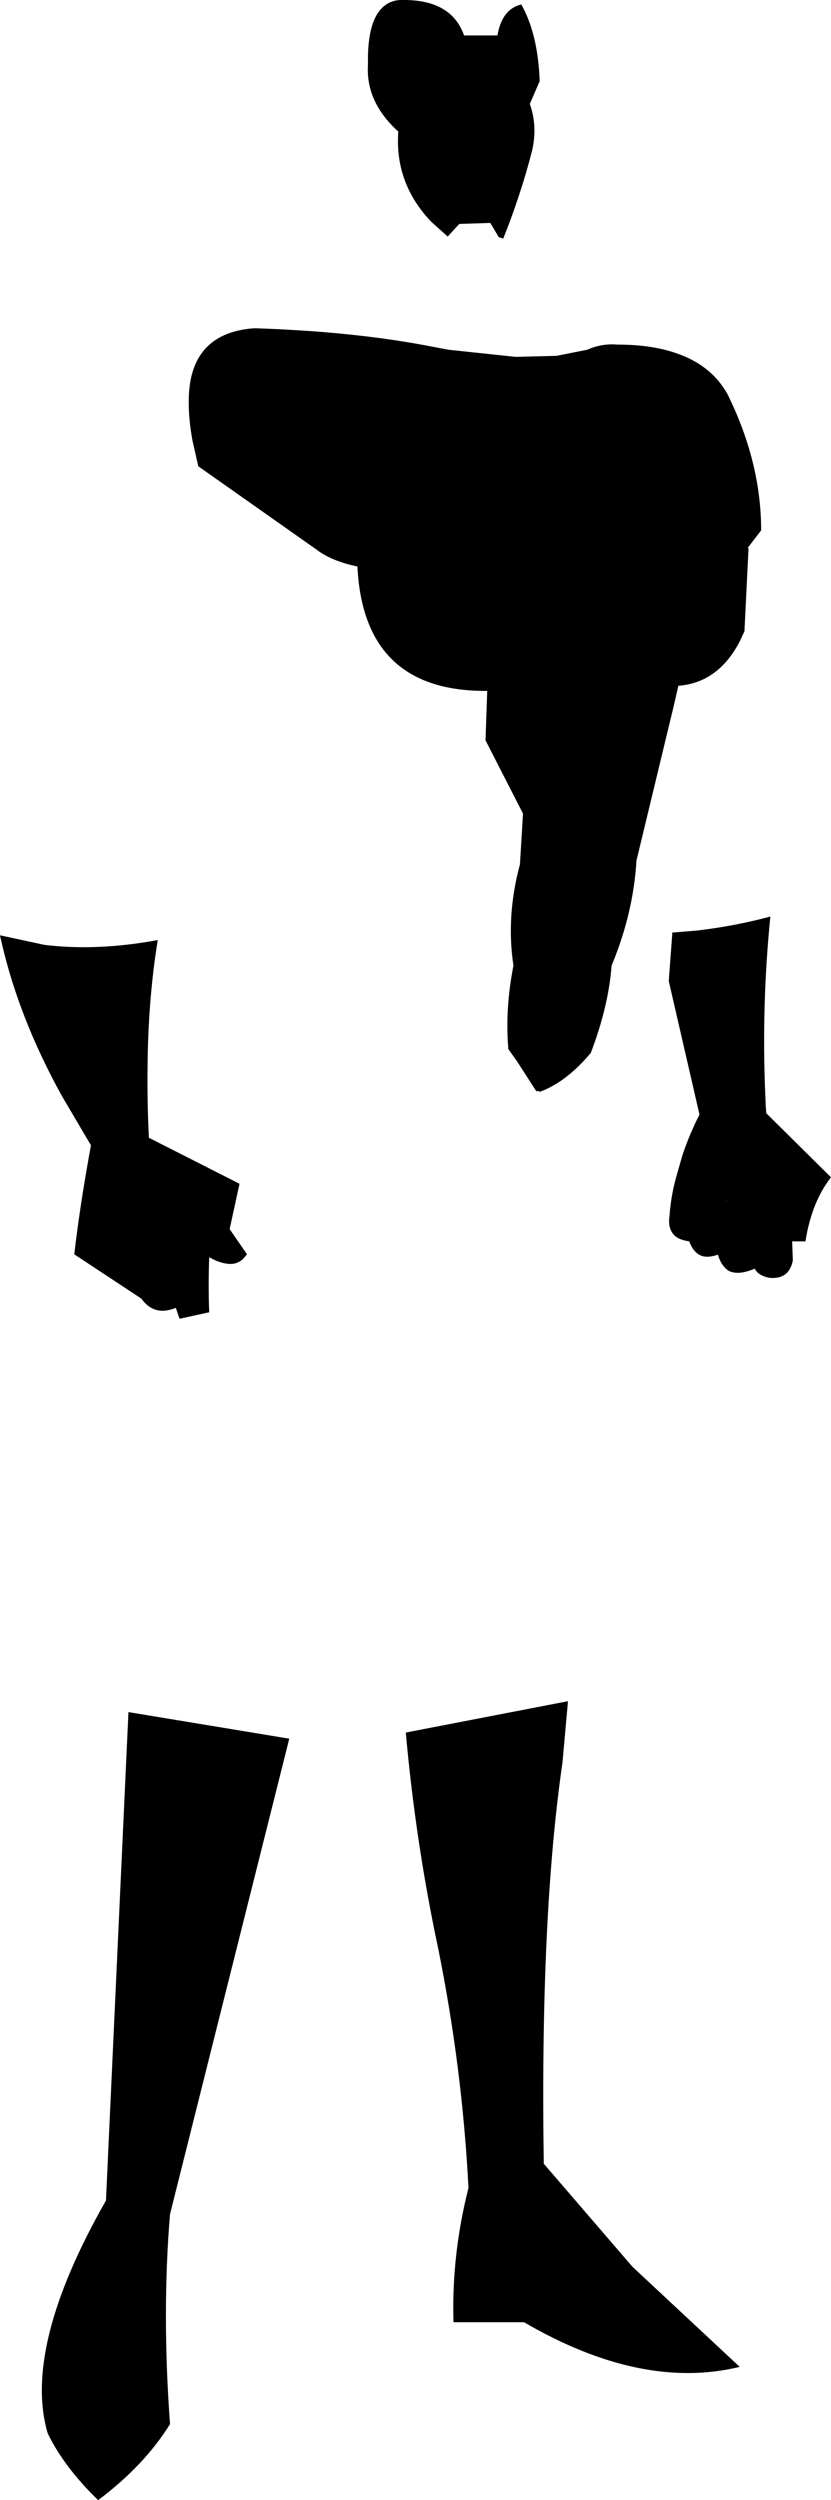 <?xml version="1.0" encoding="UTF-8" standalone="no"?>
<svg xmlns:xlink="http://www.w3.org/1999/xlink" height="366.75px" width="121.95px" xmlns="http://www.w3.org/2000/svg">
  <g transform="matrix(1.0, 0.0, 0.0, 1.0, -139.3, -98.35)">
    <path d="M218.5 110.25 L217.05 113.6 Q218.2 116.8 217.4 120.4 215.75 126.85 213.15 133.35 L212.5 133.15 211.25 131.05 206.7 131.2 205.0 133.05 202.55 130.85 Q197.2 125.2 197.75 117.65 192.95 113.3 193.3 107.85 193.15 101.05 195.85 99.1 197.0 98.25 198.7 98.35 205.6 98.4 207.4 103.55 L212.3 103.55 Q212.95 99.7 215.8 99.0 218.25 103.35 218.5 110.25 M176.65 146.5 Q190.55 146.95 201.4 148.95 L205.1 149.65 214.95 150.7 220.95 150.55 225.5 149.65 Q227.6 148.7 229.95 148.9 235.0 148.9 238.65 150.2 243.7 151.95 246.05 156.15 251.0 166.15 251.0 176.15 L249.0 178.75 249.15 178.75 248.55 190.95 247.85 192.45 Q244.7 198.5 238.85 198.95 L238.15 202.0 232.7 224.6 Q232.25 232.3 229.05 240.0 228.6 246.0 226.0 252.8 222.45 257.05 218.55 258.5 L218.1 258.35 218.05 258.5 215.15 254.0 213.9 252.25 Q213.4 246.3 214.65 240.0 213.55 232.75 215.6 225.15 L216.05 217.7 210.55 206.95 210.8 199.7 Q192.65 199.85 191.75 181.45 188.1 180.7 185.85 179.05 L185.75 178.95 185.65 178.9 168.4 166.75 167.55 163.0 Q167.0 160.0 167.0 157.55 166.95 153.85 168.15 151.4 170.25 147.15 176.05 146.55 L176.65 146.5 M145.8 236.95 Q153.5 237.9 162.45 236.25 161.0 245.15 160.95 255.4 160.9 260.15 161.15 265.25 L174.45 272.0 173.0 278.65 175.55 282.35 174.95 283.05 Q174.05 283.85 172.85 283.75 171.55 283.65 170.05 282.8 L170.0 282.8 Q169.85 286.85 170.0 290.85 L165.65 291.8 165.1 290.2 Q161.95 291.5 160.05 288.85 L150.2 282.35 Q151.05 275.0 152.65 266.35 L152.05 265.35 148.4 259.15 Q141.85 247.35 139.3 235.55 L145.8 236.95 M251.65 259.95 L251.65 260.25 251.75 261.65 261.25 271.05 Q258.4 274.7 257.5 280.45 L255.55 280.45 255.65 283.25 Q255.1 286.05 252.25 285.8 250.6 285.5 250.05 284.45 247.6 285.5 246.2 284.75 245.15 284.05 244.65 282.4 242.9 283.0 241.9 282.4 240.95 281.85 240.45 280.45 239.05 280.25 238.35 279.65 237.25 278.6 237.55 276.75 237.75 273.8 238.55 270.95 L239.45 267.8 Q240.45 264.8 241.95 261.85 L237.45 242.3 237.5 241.45 237.95 235.45 237.95 235.15 241.6 234.85 Q247.15 234.2 252.35 232.8 251.05 245.8 251.6 258.8 L251.65 259.95 M245.9 274.45 L245.85 274.6 245.9 274.65 245.9 274.45 M221.85 356.85 Q218.55 379.6 219.1 415.75 L232.1 430.85 247.85 445.55 Q233.45 449.05 216.2 439.0 L205.85 439.0 Q205.55 429.15 208.05 419.3 207.15 401.75 203.6 384.15 200.3 368.65 198.85 352.5 L222.65 347.9 221.85 356.85 M158.15 349.5 L181.75 353.4 164.25 423.15 Q163.05 437.6 164.25 453.95 160.45 460.05 153.7 465.1 148.7 460.25 146.3 455.3 142.6 442.65 154.85 421.15 L158.15 349.5" fill="#000000" fill-rule="evenodd" stroke="none"/>
  </g>
</svg>
